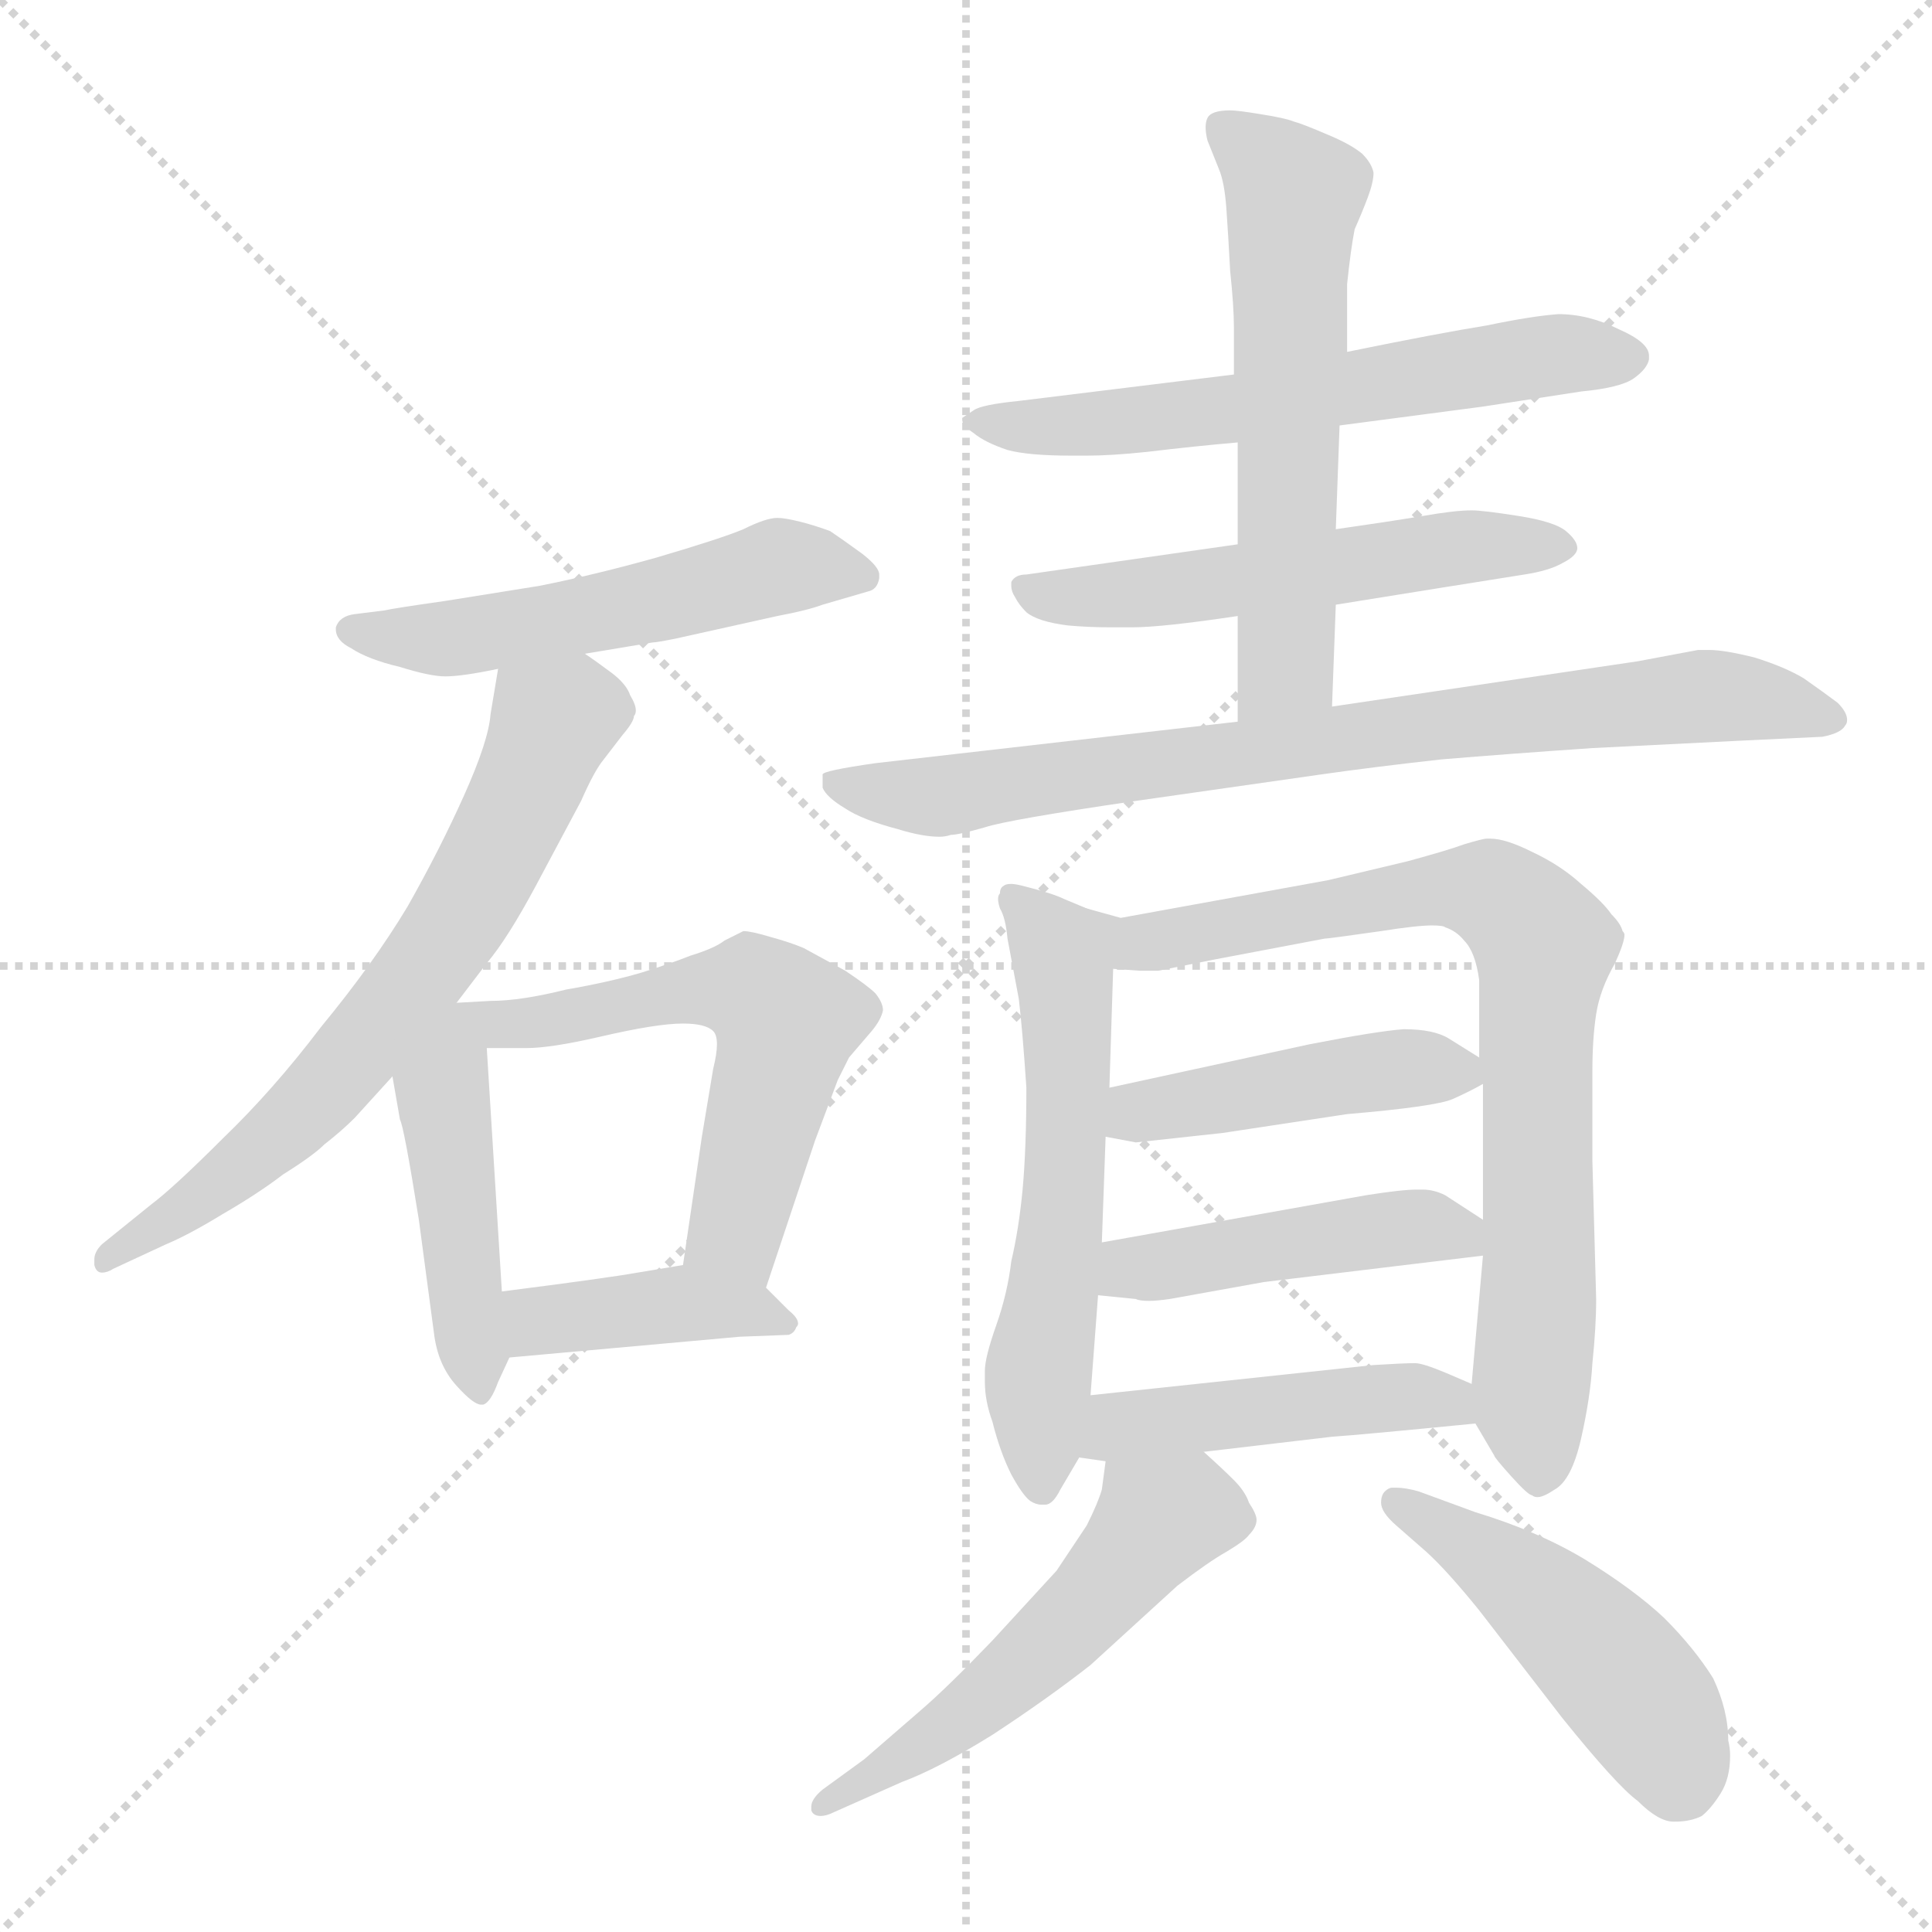 <svg xmlns="http://www.w3.org/2000/svg" version="1.1" viewBox="0 0 1024 1024">
  <g stroke="lightgray" stroke-dasharray="1,1" stroke-width="1" transform="scale(4, 4)">
    <line x1="0" y1="0" x2="256" y2="256" />
    <line x1="256" y1="0" x2="0" y2="256" />
    <line x1="128" y1="0" x2="128" y2="256" />
    <line x1="0" y1="128" x2="256" y2="128" />
  </g>
  <g transform="scale(1.0, -1.0) translate(0.0, -806.50)">
    <style type="text/css">
      
        @keyframes keyframes0 {
          from {
            stroke: blue;
            stroke-dashoffset: 533;
            stroke-width: 128;
          }
          63% {
            animation-timing-function: step-end;
            stroke: blue;
            stroke-dashoffset: 0;
            stroke-width: 128;
          }
          to {
            stroke: black;
            stroke-width: 1024;
          }
        }
        #make-me-a-hanzi-animation-0 {
          animation: keyframes0 0.684s both;
          animation-delay: 0s;
          animation-timing-function: linear;
        }
      
        @keyframes keyframes1 {
          from {
            stroke: blue;
            stroke-dashoffset: 670;
            stroke-width: 128;
          }
          69% {
            animation-timing-function: step-end;
            stroke: blue;
            stroke-dashoffset: 0;
            stroke-width: 128;
          }
          to {
            stroke: black;
            stroke-width: 1024;
          }
        }
        #make-me-a-hanzi-animation-1 {
          animation: keyframes1 0.795s both;
          animation-delay: 0.684s;
          animation-timing-function: linear;
        }
      
        @keyframes keyframes2 {
          from {
            stroke: blue;
            stroke-dashoffset: 436;
            stroke-width: 128;
          }
          59% {
            animation-timing-function: step-end;
            stroke: blue;
            stroke-dashoffset: 0;
            stroke-width: 128;
          }
          to {
            stroke: black;
            stroke-width: 1024;
          }
        }
        #make-me-a-hanzi-animation-2 {
          animation: keyframes2 0.605s both;
          animation-delay: 1.479s;
          animation-timing-function: linear;
        }
      
        @keyframes keyframes3 {
          from {
            stroke: blue;
            stroke-dashoffset: 611;
            stroke-width: 128;
          }
          67% {
            animation-timing-function: step-end;
            stroke: blue;
            stroke-dashoffset: 0;
            stroke-width: 128;
          }
          to {
            stroke: black;
            stroke-width: 1024;
          }
        }
        #make-me-a-hanzi-animation-3 {
          animation: keyframes3 0.747s both;
          animation-delay: 2.084s;
          animation-timing-function: linear;
        }
      
        @keyframes keyframes4 {
          from {
            stroke: blue;
            stroke-dashoffset: 405;
            stroke-width: 128;
          }
          57% {
            animation-timing-function: step-end;
            stroke: blue;
            stroke-dashoffset: 0;
            stroke-width: 128;
          }
          to {
            stroke: black;
            stroke-width: 1024;
          }
        }
        #make-me-a-hanzi-animation-4 {
          animation: keyframes4 0.58s both;
          animation-delay: 2.831s;
          animation-timing-function: linear;
        }
      
        @keyframes keyframes5 {
          from {
            stroke: blue;
            stroke-dashoffset: 608;
            stroke-width: 128;
          }
          66% {
            animation-timing-function: step-end;
            stroke: blue;
            stroke-dashoffset: 0;
            stroke-width: 128;
          }
          to {
            stroke: black;
            stroke-width: 1024;
          }
        }
        #make-me-a-hanzi-animation-5 {
          animation: keyframes5 0.745s both;
          animation-delay: 3.411s;
          animation-timing-function: linear;
        }
      
        @keyframes keyframes6 {
          from {
            stroke: blue;
            stroke-dashoffset: 544;
            stroke-width: 128;
          }
          64% {
            animation-timing-function: step-end;
            stroke: blue;
            stroke-dashoffset: 0;
            stroke-width: 128;
          }
          to {
            stroke: black;
            stroke-width: 1024;
          }
        }
        #make-me-a-hanzi-animation-6 {
          animation: keyframes6 0.693s both;
          animation-delay: 4.155s;
          animation-timing-function: linear;
        }
      
        @keyframes keyframes7 {
          from {
            stroke: blue;
            stroke-dashoffset: 589;
            stroke-width: 128;
          }
          66% {
            animation-timing-function: step-end;
            stroke: blue;
            stroke-dashoffset: 0;
            stroke-width: 128;
          }
          to {
            stroke: black;
            stroke-width: 1024;
          }
        }
        #make-me-a-hanzi-animation-7 {
          animation: keyframes7 0.729s both;
          animation-delay: 4.848s;
          animation-timing-function: linear;
        }
      
        @keyframes keyframes8 {
          from {
            stroke: blue;
            stroke-dashoffset: 791;
            stroke-width: 128;
          }
          72% {
            animation-timing-function: step-end;
            stroke: blue;
            stroke-dashoffset: 0;
            stroke-width: 128;
          }
          to {
            stroke: black;
            stroke-width: 1024;
          }
        }
        #make-me-a-hanzi-animation-8 {
          animation: keyframes8 0.894s both;
          animation-delay: 5.577s;
          animation-timing-function: linear;
        }
      
        @keyframes keyframes9 {
          from {
            stroke: blue;
            stroke-dashoffset: 582;
            stroke-width: 128;
          }
          65% {
            animation-timing-function: step-end;
            stroke: blue;
            stroke-dashoffset: 0;
            stroke-width: 128;
          }
          to {
            stroke: black;
            stroke-width: 1024;
          }
        }
        #make-me-a-hanzi-animation-9 {
          animation: keyframes9 0.724s both;
          animation-delay: 6.471s;
          animation-timing-function: linear;
        }
      
        @keyframes keyframes10 {
          from {
            stroke: blue;
            stroke-dashoffset: 797;
            stroke-width: 128;
          }
          72% {
            animation-timing-function: step-end;
            stroke: blue;
            stroke-dashoffset: 0;
            stroke-width: 128;
          }
          to {
            stroke: black;
            stroke-width: 1024;
          }
        }
        #make-me-a-hanzi-animation-10 {
          animation: keyframes10 0.899s both;
          animation-delay: 7.195s;
          animation-timing-function: linear;
        }
      
        @keyframes keyframes11 {
          from {
            stroke: blue;
            stroke-dashoffset: 447;
            stroke-width: 128;
          }
          59% {
            animation-timing-function: step-end;
            stroke: blue;
            stroke-dashoffset: 0;
            stroke-width: 128;
          }
          to {
            stroke: black;
            stroke-width: 1024;
          }
        }
        #make-me-a-hanzi-animation-11 {
          animation: keyframes11 0.614s both;
          animation-delay: 8.093s;
          animation-timing-function: linear;
        }
      
        @keyframes keyframes12 {
          from {
            stroke: blue;
            stroke-dashoffset: 451;
            stroke-width: 128;
          }
          59% {
            animation-timing-function: step-end;
            stroke: blue;
            stroke-dashoffset: 0;
            stroke-width: 128;
          }
          to {
            stroke: black;
            stroke-width: 1024;
          }
        }
        #make-me-a-hanzi-animation-12 {
          animation: keyframes12 0.617s both;
          animation-delay: 8.707s;
          animation-timing-function: linear;
        }
      
        @keyframes keyframes13 {
          from {
            stroke: blue;
            stroke-dashoffset: 456;
            stroke-width: 128;
          }
          60% {
            animation-timing-function: step-end;
            stroke: blue;
            stroke-dashoffset: 0;
            stroke-width: 128;
          }
          to {
            stroke: black;
            stroke-width: 1024;
          }
        }
        #make-me-a-hanzi-animation-13 {
          animation: keyframes13 0.621s both;
          animation-delay: 9.324s;
          animation-timing-function: linear;
        }
      
        @keyframes keyframes14 {
          from {
            stroke: blue;
            stroke-dashoffset: 535;
            stroke-width: 128;
          }
          64% {
            animation-timing-function: step-end;
            stroke: blue;
            stroke-dashoffset: 0;
            stroke-width: 128;
          }
          to {
            stroke: black;
            stroke-width: 1024;
          }
        }
        #make-me-a-hanzi-animation-14 {
          animation: keyframes14 0.685s both;
          animation-delay: 9.945s;
          animation-timing-function: linear;
        }
      
        @keyframes keyframes15 {
          from {
            stroke: blue;
            stroke-dashoffset: 477;
            stroke-width: 128;
          }
          61% {
            animation-timing-function: step-end;
            stroke: blue;
            stroke-dashoffset: 0;
            stroke-width: 128;
          }
          to {
            stroke: black;
            stroke-width: 1024;
          }
        }
        #make-me-a-hanzi-animation-15 {
          animation: keyframes15 0.638s both;
          animation-delay: 10.631s;
          animation-timing-function: linear;
        }
      
    </style>
    
      <path d="M 310 460 L 346 466 Q 348 466 358 468 L 412 480 Q 428 483 436 486 L 460 493 Q 465 494 466 500 L 466 502 Q 466 506 457 513 Q 446 521 440 525 Q 432 528 424 530 Q 416 532 412 532 Q 406 532 394 526 Q 382 521 348 511 Q 316 502 286 496 L 236 488 Q 208 484 204 483 L 188 481 Q 180 480 178 474 L 178 473 Q 178 467 186 463 Q 195 457 212 453 Q 228 448 236 448 Q 245 448 264 452 L 310 460 Z" fill="lightgray" />
    
      <path d="M 242 275 L 258 296 Q 269 309 284 337 L 308 382 Q 315 398 320 404 L 330 417 Q 336 424 336 427 Q 337 428 337 430 Q 337 433 334 438 Q 332 444 324 450 Q 316 456 310 460 C 286 477 269 482 264 452 L 260 428 Q 259 414 246 385 Q 233 356 216 326 Q 198 296 170 262 Q 145 229 118 203 Q 92 177 80 168 L 54 147 Q 50 143 50 139 L 50 136 Q 51 132 54 132 Q 57 132 60 134 L 88 147 Q 100 152 118 163 Q 137 174 150 184 Q 166 194 172 200 Q 181 207 188 214 L 208 236 L 242 275 Z" fill="lightgray" />
    
      <path d="M 208 236 L 212 213 Q 214 210 222 160 L 230 100 Q 232 83 242 72 Q 251 62 255 62 L 256 62 Q 260 63 264 74 L 270 87 C 272 90 268 92 266 122 L 258 251 C 256 281 203 266 208 236 Z" fill="lightgray" />
    
      <path d="M 406 124 L 432 202 L 444 234 L 450 246 L 462 260 Q 467 266 468 271 Q 468 275 464 280 Q 460 284 448 292 L 426 304 Q 419 307 408 310 Q 398 313 394 313 L 384 308 Q 379 304 366 300 Q 356 296 340 291 Q 323 286 300 282 Q 276 276 260 276 L 242 275 C 170 271 185 251 258 251 L 279 251 Q 292 251 318 257 Q 348 264 362 264 Q 374 264 378 260 Q 380 258 380 253 Q 380 248 378 240 L 372 204 L 362 136 C 358 106 397 96 406 124 Z" fill="lightgray" />
    
      <path d="M 270 87 L 392 98 L 418 99 Q 421 100 422 103 Q 423 104 423 105 Q 423 108 418 112 L 406 124 C 389 141 389 141 362 136 L 338 132 Q 321 129 266 122 C 236 118 240 84 270 87 Z" fill="lightgray" />
    
      <path d="M 710 581 L 786 591 L 838 599 Q 859 601 866 606 Q 873 611 874 616 L 874 618 Q 874 625 858 632 Q 842 640 826 640 Q 812 639 788 634 Q 763 630 714 620 L 654 608 L 540 594 Q 520 592 516 589 L 510 585 L 510 584 Q 510 581 516 577 Q 522 572 534 568 Q 545 565 568 565 L 576 565 Q 589 565 608 567 Q 633 570 656 572 L 710 581 Z" fill="lightgray" />
    
      <path d="M 708 486 L 764 495 L 808 502 Q 821 504 828 508 Q 836 512 836 516 Q 836 520 830 525 Q 824 530 805 533 Q 786 536 780 536 Q 771 536 754 533 Q 736 530 708 526 L 656 518 L 544 502 Q 538 502 536 498 L 536 496 Q 536 493 538 490 Q 540 486 544 482 Q 550 477 566 475 Q 577 474 589 474 L 600 474 Q 616 474 656 480 L 708 486 Z" fill="lightgray" />
    
      <path d="M 706 432 L 708 486 L 708 526 L 710 581 L 714 620 L 714 656 Q 716 675 718 685 Q 722 694 725 702 Q 728 710 728 715 Q 727 720 722 725 Q 716 730 704 735 Q 690 741 686 742 Q 681 744 668 746 Q 656 748 652 748 Q 642 748 640 744 Q 639 742 639 739 Q 639 736 640 732 L 646 717 Q 649 710 650 696 Q 651 682 652 663 Q 654 644 654 633 L 654 608 L 656 572 L 656 518 L 656 480 L 656 424 C 656 394 705 402 706 432 Z" fill="lightgray" />
    
      <path d="M 656 424 L 464 402 Q 436 398 436 396 L 436 389 Q 438 384 448 378 Q 457 372 476 367 Q 489 363 498 363 Q 501 363 504 364 Q 508 364 522 368 Q 534 372 602 382 L 700 396 Q 728 400 764 404 Q 800 407 844 410 L 924 414 L 966 416 Q 976 418 978 422 Q 979 423 979 425 Q 979 429 974 434 Q 966 440 956 447 Q 946 453 930 458 Q 914 462 906 462 L 900 462 L 868 456 L 706 432 L 656 424 Z" fill="lightgray" />
    
      <path d="M 576 325 L 564 330 Q 558 333 542 337 Q 538 338 536 338 Q 533 338 532 337 Q 530 336 530 333 Q 529 332 529 330 Q 529 328 530 325 Q 533 320 534 309 L 540 277 Q 542 260 544 230 Q 544 198 542 176 Q 540 155 536 138 Q 534 121 528 104 Q 522 87 522 80 L 522 74 Q 522 64 526 53 Q 530 37 536 25 Q 542 14 546 11 Q 549 9 552 9 L 554 9 Q 558 9 562 17 L 572 34 L 578 67 L 582 120 L 584 148 L 586 204 L 588 230 L 590 293 C 591 319 591 319 576 325 Z" fill="lightgray" />
    
      <path d="M 782 52 L 792 35 Q 792 34 801 24 Q 810 14 812 14 Q 813 13 815 13 Q 818 13 824 17 Q 833 22 838 44 Q 843 66 844 84 Q 846 103 846 118 L 844 191 L 844 239 Q 844 256 846 269 Q 848 282 856 296 Q 861 307 861 311 Q 861 312 860 313 Q 859 317 854 322 Q 850 328 838 338 Q 827 348 812 355 Q 798 362 790 362 L 788 362 Q 786 362 776 359 Q 768 356 746 350 L 704 340 L 594 320 L 576 325 C 547 333 560 295 590 293 L 604 292 L 614 292 L 644 298 L 702 309 Q 704 309 732 313 Q 751 316 759 316 Q 765 316 766 315 Q 772 313 776 308 Q 782 302 784 287 L 784 246 L 786 232 L 786 160 L 786 141 L 780 73 L 782 52 Z" fill="lightgray" />
    
      <path d="M 586 204 L 602 201 L 648 206 L 714 216 Q 761 220 770 224 Q 779 228 786 232 C 797 238 797 238 784 246 L 768 256 Q 760 261 744 261 Q 730 260 694 253 L 588 230 C 559 224 557 210 586 204 Z" fill="lightgray" />
    
      <path d="M 582 120 L 602 118 Q 604 117 609 117 Q 613 117 620 118 L 670 127 L 786 141 C 811 144 811 144 786 160 L 766 173 Q 760 176 754 176 L 751 176 Q 743 176 724 173 L 584 148 C 554 143 552 123 582 120 Z" fill="lightgray" />
    
      <path d="M 638 37 L 706 45 Q 721 46 782 52 C 812 55 808 61 780 73 L 766 79 Q 754 84 750 84 Q 744 84 728 83 L 578 67 C 548 64 542 38 572 34 L 586 32 L 638 37 Z" fill="lightgray" />
    
      <path d="M 586 32 L 584 17 Q 582 10 576 -2 L 560 -26 Q 549 -38 526 -63 Q 502 -88 488 -100 L 458 -126 L 436 -142 Q 430 -147 430 -151 L 430 -153 Q 431 -156 435 -156 Q 438 -156 442 -154 L 478 -138 Q 497 -131 526 -113 Q 555 -94 578 -76 L 624 -34 Q 641 -21 650 -16 Q 660 -10 662 -7 Q 666 -3 666 1 Q 666 4 662 10 Q 660 16 654 22 Q 648 28 638 37 C 616 57 590 62 586 32 Z" fill="lightgray" />
    
      <path d="M 756 -16 Q 767 -26 784 -47 L 828 -104 Q 857 -140 868 -148 Q 879 -159 887 -159 L 888 -159 Q 896 -159 902 -156 Q 907 -152 912 -144 Q 917 -136 917 -124 Q 917 -120 916 -116 Q 916 -100 908 -83 Q 898 -67 882 -51 Q 866 -36 840 -20 Q 815 -5 782 5 L 752 16 Q 745 18 740 18 L 738 18 Q 736 18 734 16 Q 732 14 732 10 Q 732 5 740 -2 L 756 -16 Z" fill="lightgray" />
    
    
      <clipPath id="make-me-a-hanzi-clip-0">
        <path d="M 310 460 L 346 466 Q 348 466 358 468 L 412 480 Q 428 483 436 486 L 460 493 Q 465 494 466 500 L 466 502 Q 466 506 457 513 Q 446 521 440 525 Q 432 528 424 530 Q 416 532 412 532 Q 406 532 394 526 Q 382 521 348 511 Q 316 502 286 496 L 236 488 Q 208 484 204 483 L 188 481 Q 180 480 178 474 L 178 473 Q 178 467 186 463 Q 195 457 212 453 Q 228 448 236 448 Q 245 448 264 452 L 310 460 Z" />
      </clipPath>
      <path clip-path="url(#make-me-a-hanzi-clip-0)" d="M 186 474 L 208 468 L 252 469 L 413 506 L 458 501" fill="none" id="make-me-a-hanzi-animation-0" stroke-dasharray="405 810" stroke-linecap="round" />
    
      <clipPath id="make-me-a-hanzi-clip-1">
        <path d="M 242 275 L 258 296 Q 269 309 284 337 L 308 382 Q 315 398 320 404 L 330 417 Q 336 424 336 427 Q 337 428 337 430 Q 337 433 334 438 Q 332 444 324 450 Q 316 456 310 460 C 286 477 269 482 264 452 L 260 428 Q 259 414 246 385 Q 233 356 216 326 Q 198 296 170 262 Q 145 229 118 203 Q 92 177 80 168 L 54 147 Q 50 143 50 139 L 50 136 Q 51 132 54 132 Q 57 132 60 134 L 88 147 Q 100 152 118 163 Q 137 174 150 184 Q 166 194 172 200 Q 181 207 188 214 L 208 236 L 242 275 Z" />
      </clipPath>
      <path clip-path="url(#make-me-a-hanzi-clip-1)" d="M 328 431 L 293 424 L 245 323 L 177 234 L 117 179 L 56 138" fill="none" id="make-me-a-hanzi-animation-1" stroke-dasharray="542 1084" stroke-linecap="round" />
    
      <clipPath id="make-me-a-hanzi-clip-2">
        <path d="M 208 236 L 212 213 Q 214 210 222 160 L 230 100 Q 232 83 242 72 Q 251 62 255 62 L 256 62 Q 260 63 264 74 L 270 87 C 272 90 268 92 266 122 L 258 251 C 256 281 203 266 208 236 Z" />
      </clipPath>
      <path clip-path="url(#make-me-a-hanzi-clip-2)" d="M 253 244 L 236 218 L 256 70" fill="none" id="make-me-a-hanzi-animation-2" stroke-dasharray="308 616" stroke-linecap="round" />
    
      <clipPath id="make-me-a-hanzi-clip-3">
        <path d="M 406 124 L 432 202 L 444 234 L 450 246 L 462 260 Q 467 266 468 271 Q 468 275 464 280 Q 460 284 448 292 L 426 304 Q 419 307 408 310 Q 398 313 394 313 L 384 308 Q 379 304 366 300 Q 356 296 340 291 Q 323 286 300 282 Q 276 276 260 276 L 242 275 C 170 271 185 251 258 251 L 279 251 Q 292 251 318 257 Q 348 264 362 264 Q 374 264 378 260 Q 380 258 380 253 Q 380 248 378 240 L 372 204 L 362 136 C 358 106 397 96 406 124 Z" />
      </clipPath>
      <path clip-path="url(#make-me-a-hanzi-clip-3)" d="M 214 240 L 256 264 L 398 282 L 417 265 L 390 154 L 401 133" fill="none" id="make-me-a-hanzi-animation-3" stroke-dasharray="483 966" stroke-linecap="round" />
    
      <clipPath id="make-me-a-hanzi-clip-4">
        <path d="M 270 87 L 392 98 L 418 99 Q 421 100 422 103 Q 423 104 423 105 Q 423 108 418 112 L 406 124 C 389 141 389 141 362 136 L 338 132 Q 321 129 266 122 C 236 118 240 84 270 87 Z" />
      </clipPath>
      <path clip-path="url(#make-me-a-hanzi-clip-4)" d="M 277 94 L 285 106 L 359 116 L 418 106" fill="none" id="make-me-a-hanzi-animation-4" stroke-dasharray="277 554" stroke-linecap="round" />
    
      <clipPath id="make-me-a-hanzi-clip-5">
        <path d="M 710 581 L 786 591 L 838 599 Q 859 601 866 606 Q 873 611 874 616 L 874 618 Q 874 625 858 632 Q 842 640 826 640 Q 812 639 788 634 Q 763 630 714 620 L 654 608 L 540 594 Q 520 592 516 589 L 510 585 L 510 584 Q 510 581 516 577 Q 522 572 534 568 Q 545 565 568 565 L 576 565 Q 589 565 608 567 Q 633 570 656 572 L 710 581 Z" />
      </clipPath>
      <path clip-path="url(#make-me-a-hanzi-clip-5)" d="M 515 585 L 541 580 L 600 583 L 823 619 L 864 617" fill="none" id="make-me-a-hanzi-animation-5" stroke-dasharray="480 960" stroke-linecap="round" />
    
      <clipPath id="make-me-a-hanzi-clip-6">
        <path d="M 708 486 L 764 495 L 808 502 Q 821 504 828 508 Q 836 512 836 516 Q 836 520 830 525 Q 824 530 805 533 Q 786 536 780 536 Q 771 536 754 533 Q 736 530 708 526 L 656 518 L 544 502 Q 538 502 536 498 L 536 496 Q 536 493 538 490 Q 540 486 544 482 Q 550 477 566 475 Q 577 474 589 474 L 600 474 Q 616 474 656 480 L 708 486 Z" />
      </clipPath>
      <path clip-path="url(#make-me-a-hanzi-clip-6)" d="M 542 497 L 562 489 L 776 517 L 827 517" fill="none" id="make-me-a-hanzi-animation-6" stroke-dasharray="416 832" stroke-linecap="round" />
    
      <clipPath id="make-me-a-hanzi-clip-7">
        <path d="M 706 432 L 708 486 L 708 526 L 710 581 L 714 620 L 714 656 Q 716 675 718 685 Q 722 694 725 702 Q 728 710 728 715 Q 727 720 722 725 Q 716 730 704 735 Q 690 741 686 742 Q 681 744 668 746 Q 656 748 652 748 Q 642 748 640 744 Q 639 742 639 739 Q 639 736 640 732 L 646 717 Q 649 710 650 696 Q 651 682 652 663 Q 654 644 654 633 L 654 608 L 656 572 L 656 518 L 656 480 L 656 424 C 656 394 705 402 706 432 Z" />
      </clipPath>
      <path clip-path="url(#make-me-a-hanzi-clip-7)" d="M 648 740 L 686 703 L 682 454 L 661 431" fill="none" id="make-me-a-hanzi-animation-7" stroke-dasharray="461 922" stroke-linecap="round" />
    
      <clipPath id="make-me-a-hanzi-clip-8">
        <path d="M 656 424 L 464 402 Q 436 398 436 396 L 436 389 Q 438 384 448 378 Q 457 372 476 367 Q 489 363 498 363 Q 501 363 504 364 Q 508 364 522 368 Q 534 372 602 382 L 700 396 Q 728 400 764 404 Q 800 407 844 410 L 924 414 L 966 416 Q 976 418 978 422 Q 979 423 979 425 Q 979 429 974 434 Q 966 440 956 447 Q 946 453 930 458 Q 914 462 906 462 L 900 462 L 868 456 L 706 432 L 656 424 Z" />
      </clipPath>
      <path clip-path="url(#make-me-a-hanzi-clip-8)" d="M 441 393 L 495 384 L 745 421 L 909 438 L 971 426" fill="none" id="make-me-a-hanzi-animation-8" stroke-dasharray="663 1326" stroke-linecap="round" />
    
      <clipPath id="make-me-a-hanzi-clip-9">
        <path d="M 576 325 L 564 330 Q 558 333 542 337 Q 538 338 536 338 Q 533 338 532 337 Q 530 336 530 333 Q 529 332 529 330 Q 529 328 530 325 Q 533 320 534 309 L 540 277 Q 542 260 544 230 Q 544 198 542 176 Q 540 155 536 138 Q 534 121 528 104 Q 522 87 522 80 L 522 74 Q 522 64 526 53 Q 530 37 536 25 Q 542 14 546 11 Q 549 9 552 9 L 554 9 Q 558 9 562 17 L 572 34 L 578 67 L 582 120 L 584 148 L 586 204 L 588 230 L 590 293 C 591 319 591 319 576 325 Z" />
      </clipPath>
      <path clip-path="url(#make-me-a-hanzi-clip-9)" d="M 535 333 L 558 307 L 566 270 L 561 143 L 550 80 L 553 18" fill="none" id="make-me-a-hanzi-animation-9" stroke-dasharray="454 908" stroke-linecap="round" />
    
      <clipPath id="make-me-a-hanzi-clip-10">
        <path d="M 782 52 L 792 35 Q 792 34 801 24 Q 810 14 812 14 Q 813 13 815 13 Q 818 13 824 17 Q 833 22 838 44 Q 843 66 844 84 Q 846 103 846 118 L 844 191 L 844 239 Q 844 256 846 269 Q 848 282 856 296 Q 861 307 861 311 Q 861 312 860 313 Q 859 317 854 322 Q 850 328 838 338 Q 827 348 812 355 Q 798 362 790 362 L 788 362 Q 786 362 776 359 Q 768 356 746 350 L 704 340 L 594 320 L 576 325 C 547 333 560 295 590 293 L 604 292 L 614 292 L 644 298 L 702 309 Q 704 309 732 313 Q 751 316 759 316 Q 765 316 766 315 Q 772 313 776 308 Q 782 302 784 287 L 784 246 L 786 232 L 786 160 L 786 141 L 780 73 L 782 52 Z" />
      </clipPath>
      <path clip-path="url(#make-me-a-hanzi-clip-10)" d="M 580 320 L 600 306 L 777 336 L 795 331 L 811 316 L 818 302 L 811 62 L 816 22" fill="none" id="make-me-a-hanzi-animation-10" stroke-dasharray="669 1338" stroke-linecap="round" />
    
      <clipPath id="make-me-a-hanzi-clip-11">
        <path d="M 586 204 L 602 201 L 648 206 L 714 216 Q 761 220 770 224 Q 779 228 786 232 C 797 238 797 238 784 246 L 768 256 Q 760 261 744 261 Q 730 260 694 253 L 588 230 C 559 224 557 210 586 204 Z" />
      </clipPath>
      <path clip-path="url(#make-me-a-hanzi-clip-11)" d="M 591 210 L 614 220 L 704 235 L 749 241 L 778 238" fill="none" id="make-me-a-hanzi-animation-11" stroke-dasharray="319 638" stroke-linecap="round" />
    
      <clipPath id="make-me-a-hanzi-clip-12">
        <path d="M 582 120 L 602 118 Q 604 117 609 117 Q 613 117 620 118 L 670 127 L 786 141 C 811 144 811 144 786 160 L 766 173 Q 760 176 754 176 L 751 176 Q 743 176 724 173 L 584 148 C 554 143 552 123 582 120 Z" />
      </clipPath>
      <path clip-path="url(#make-me-a-hanzi-clip-12)" d="M 588 127 L 657 144 L 753 157 L 778 146" fill="none" id="make-me-a-hanzi-animation-12" stroke-dasharray="323 646" stroke-linecap="round" />
    
      <clipPath id="make-me-a-hanzi-clip-13">
        <path d="M 638 37 L 706 45 Q 721 46 782 52 C 812 55 808 61 780 73 L 766 79 Q 754 84 750 84 Q 744 84 728 83 L 578 67 C 548 64 542 38 572 34 L 586 32 L 638 37 Z" />
      </clipPath>
      <path clip-path="url(#make-me-a-hanzi-clip-13)" d="M 580 38 L 602 52 L 707 64 L 755 66 L 766 64 L 770 56" fill="none" id="make-me-a-hanzi-animation-13" stroke-dasharray="328 656" stroke-linecap="round" />
    
      <clipPath id="make-me-a-hanzi-clip-14">
        <path d="M 586 32 L 584 17 Q 582 10 576 -2 L 560 -26 Q 549 -38 526 -63 Q 502 -88 488 -100 L 458 -126 L 436 -142 Q 430 -147 430 -151 L 430 -153 Q 431 -156 435 -156 Q 438 -156 442 -154 L 478 -138 Q 497 -131 526 -113 Q 555 -94 578 -76 L 624 -34 Q 641 -21 650 -16 Q 660 -10 662 -7 Q 666 -3 666 1 Q 666 4 662 10 Q 660 16 654 22 Q 648 28 638 37 C 616 57 590 62 586 32 Z" />
      </clipPath>
      <path clip-path="url(#make-me-a-hanzi-clip-14)" d="M 655 2 L 622 4 L 511 -103 L 434 -152" fill="none" id="make-me-a-hanzi-animation-14" stroke-dasharray="407 814" stroke-linecap="round" />
    
      <clipPath id="make-me-a-hanzi-clip-15">
        <path d="M 756 -16 Q 767 -26 784 -47 L 828 -104 Q 857 -140 868 -148 Q 879 -159 887 -159 L 888 -159 Q 896 -159 902 -156 Q 907 -152 912 -144 Q 917 -136 917 -124 Q 917 -120 916 -116 Q 916 -100 908 -83 Q 898 -67 882 -51 Q 866 -36 840 -20 Q 815 -5 782 5 L 752 16 Q 745 18 740 18 L 738 18 Q 736 18 734 16 Q 732 14 732 10 Q 732 5 740 -2 L 756 -16 Z" />
      </clipPath>
      <path clip-path="url(#make-me-a-hanzi-clip-15)" d="M 739 11 L 797 -25 L 860 -82 L 887 -124 L 888 -142" fill="none" id="make-me-a-hanzi-animation-15" stroke-dasharray="349 698" stroke-linecap="round" />
    
  </g>
</svg>